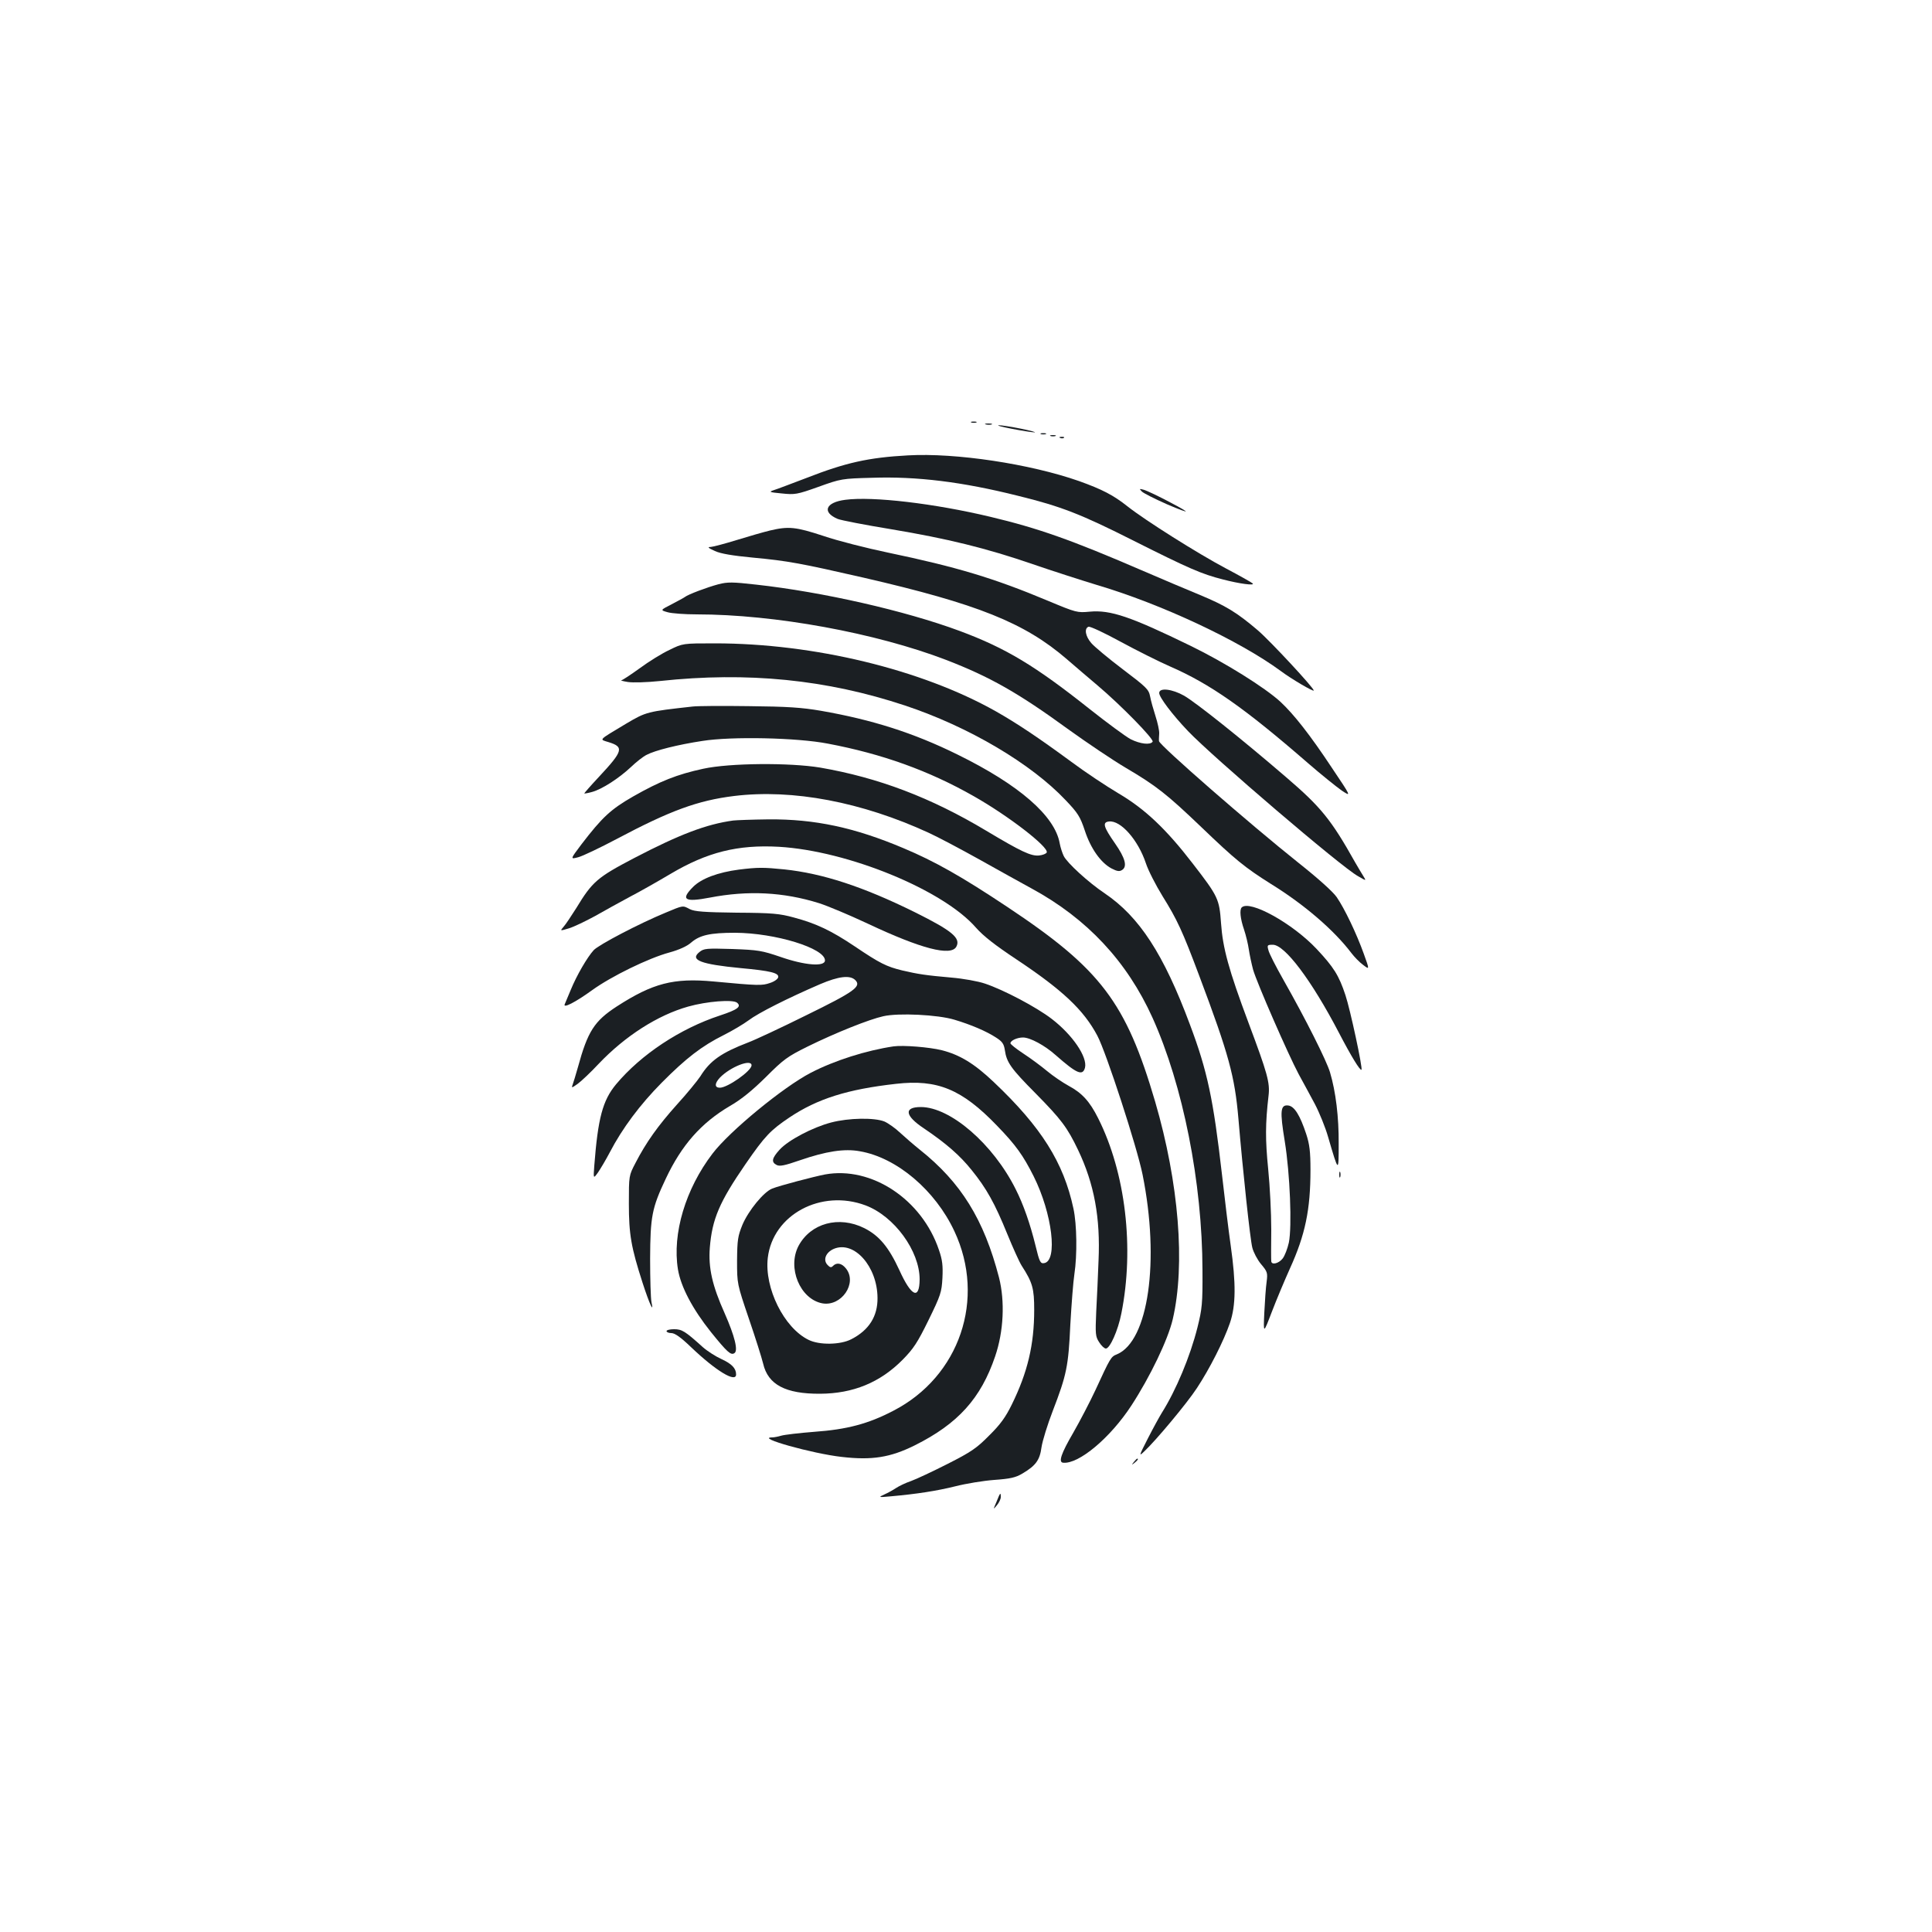 <?xml version="1.0" standalone="no"?>
<!DOCTYPE svg PUBLIC "-//W3C//DTD SVG 20010904//EN"
 "http://www.w3.org/TR/2001/REC-SVG-20010904/DTD/svg10.dtd">
<svg version="1.0" xmlns="http://www.w3.org/2000/svg"
 width="1000pt" height="1000pt" viewBox="0 0 1000 1000"
 preserveAspectRatio="xMidYMid meet">
<g transform="translate(0,1000) scale(0.1,-0.1)"
fill="#1b1f23" stroke="none">
<path d="M5028 7813 c6 -2 18 -2 25 0 6 3 1 5 -13 5 -14 0 -19 -2 -12 -5z"/>
<path d="M5103 7803 c9 -2 23 -2 30 0 6 3 -1 5 -18 5 -16 0 -22 -2 -12 -5z"/>
<path d="M5240 7780 c52 -10 104 -18 115 -18 11 0 -20 9 -70 19 -49 10 -101
18 -115 18 -14 -1 18 -9 70 -19z"/>
<path d="M5388 7753 c6 -2 18 -2 25 0 6 3 1 5 -13 5 -14 0 -19 -2 -12 -5z"/>
<path d="M5438 7743 c6 -2 18 -2 25 0 6 3 1 5 -13 5 -14 0 -19 -2 -12 -5z"/>
<path d="M5488 7733 c7 -3 16 -2 19 1 4 3 -2 6 -13 5 -11 0 -14 -3 -6 -6z"/>
<path d="M4700 7643 c-205 -11 -324 -38 -526 -117 -77 -29 -152 -58 -169 -63
-27 -9 -23 -11 41 -17 68 -7 78 -6 190 34 116 42 123 43 277 47 232 8 468 -21
755 -93 225 -55 329 -96 602 -234 285 -143 349 -171 459 -199 88 -23 167 -33
155 -21 -5 5 -67 40 -139 78 -147 78 -418 249 -509 321 -73 58 -131 88 -251
131 -254 89 -638 147 -885 133z"/>
<path d="M5910 7456 c9 -9 67 -38 130 -66 63 -27 106 -43 96 -35 -27 20 -185
101 -216 110 -23 6 -24 6 -10 -9z"/>
<path d="M4375 7413 c-102 -13 -122 -64 -39 -99 17 -7 141 -31 275 -53 293
-49 493 -98 734 -181 99 -34 248 -82 330 -107 336 -99 742 -290 954 -446 56
-42 171 -109 171 -101 0 14 -225 256 -289 311 -109 93 -167 128 -299 183 -64
26 -202 85 -307 130 -359 155 -531 216 -779 275 -289 69 -609 107 -751 88z"/>
<path d="M3985 7254 c-33 -8 -110 -30 -171 -49 -62 -19 -122 -35 -135 -36 -19
0 -14 -5 21 -21 31 -14 91 -24 195 -34 184 -17 251 -30 575 -104 590 -136 833
-233 1052 -422 40 -35 111 -95 158 -135 122 -103 294 -279 286 -292 -12 -18
-64 -12 -114 13 -26 14 -121 84 -212 156 -282 224 -433 315 -672 404 -283 105
-710 202 -1054 240 -123 14 -148 14 -195 2 -60 -16 -158 -53 -174 -66 -5 -4
-37 -21 -69 -38 -59 -30 -59 -30 -20 -41 21 -6 89 -11 150 -11 404 0 927 -96
1292 -236 225 -87 371 -169 633 -360 96 -69 228 -158 294 -197 161 -95 213
-136 395 -310 173 -166 223 -207 358 -292 175 -108 328 -241 416 -357 15 -20
42 -48 61 -62 34 -26 34 -26 4 57 -38 106 -100 235 -140 293 -19 28 -97 98
-198 178 -256 204 -720 609 -722 630 -1 6 0 24 1 39 1 15 -8 56 -19 90 -11 34
-24 80 -28 102 -7 37 -19 48 -143 142 -74 56 -147 117 -162 135 -30 35 -37 75
-14 84 8 3 83 -32 167 -78 85 -46 199 -103 254 -127 209 -91 387 -216 714
-500 69 -60 149 -124 176 -143 50 -33 50 -33 -52 119 -112 169 -196 276 -266
341 -81 74 -286 202 -462 288 -314 153 -417 188 -525 178 -64 -6 -69 -5 -215
56 -279 117 -471 175 -830 250 -110 23 -260 61 -333 86 -143 47 -180 51 -277
28z"/>
<path d="M3465 6636 c-39 -18 -108 -61 -154 -95 -46 -33 -89 -62 -95 -62 -6
-1 9 -5 34 -9 26 -4 97 -2 165 5 455 49 864 8 1270 -127 328 -109 652 -300
831 -490 63 -66 75 -85 99 -157 30 -92 82 -166 138 -196 29 -15 41 -17 55 -8
28 18 16 62 -37 138 -60 86 -66 109 -31 113 61 7 151 -96 191 -216 12 -37 51
-113 86 -170 76 -122 103 -180 190 -412 154 -409 184 -521 203 -740 23 -272
61 -627 72 -668 6 -24 26 -62 45 -85 33 -39 35 -45 29 -92 -4 -27 -9 -99 -12
-160 -5 -110 -5 -110 39 5 24 63 67 165 94 225 79 174 106 304 106 510 0 95
-5 133 -22 185 -32 97 -61 144 -93 148 -41 5 -44 -28 -18 -186 27 -167 38
-441 21 -524 -7 -31 -21 -68 -32 -82 -21 -27 -59 -35 -59 -13 -1 6 -1 80 0
164 0 84 -7 224 -16 313 -15 151 -15 233 2 379 8 67 -6 116 -103 375 -104 278
-134 389 -143 518 -9 125 -14 137 -147 309 -137 178 -247 282 -383 362 -64 38
-174 111 -245 164 -173 127 -281 199 -392 262 -384 216 -941 351 -1453 351
-166 0 -166 0 -235 -34z"/>
<path d="M6000 6413 c0 -22 68 -112 149 -197 129 -135 794 -704 880 -751 43
-25 43 -25 29 -2 -8 12 -27 45 -43 72 -125 223 -178 288 -359 443 -230 198
-465 385 -527 421 -62 35 -129 43 -129 14z"/>
<path d="M3585 6343 c-234 -26 -240 -27 -343 -88 -148 -89 -141 -81 -93 -96
82 -25 77 -45 -48 -179 -44 -47 -78 -86 -77 -87 1 -1 20 2 41 8 51 14 138 70
201 129 27 26 64 55 81 63 43 23 163 53 289 72 150 24 490 17 649 -14 281 -53
523 -140 755 -272 180 -102 387 -262 378 -291 -3 -7 -21 -14 -40 -16 -42 -4
-94 21 -273 128 -287 172 -559 275 -860 327 -157 26 -468 24 -605 -6 -135 -29
-225 -65 -362 -143 -117 -67 -161 -108 -269 -249 -58 -77 -58 -77 -16 -66 23
6 113 49 200 95 275 146 419 199 607 222 303 37 661 -31 1008 -191 46 -21 163
-83 260 -137 97 -55 220 -122 272 -151 287 -156 493 -377 625 -668 158 -350
258 -852 259 -1308 1 -174 -2 -199 -26 -296 -38 -151 -111 -325 -184 -441 -13
-21 -46 -81 -73 -134 -46 -90 -47 -94 -19 -67 61 57 222 250 273 328 66 100
139 244 171 337 31 91 32 204 4 402 -11 77 -31 242 -45 366 -45 391 -75 535
-166 777 -136 365 -262 558 -441 679 -85 57 -194 157 -212 193 -7 14 -17 44
-21 66 -25 142 -210 303 -530 460 -227 112 -442 180 -706 226 -99 17 -173 22
-374 24 -137 2 -268 1 -290 -2z"/>
<path d="M3795 5753 c-139 -19 -278 -72 -512 -194 -191 -100 -217 -122 -300
-259 -26 -41 -55 -85 -66 -97 -19 -22 -19 -22 28 -8 26 8 86 37 134 63 47 27
129 72 181 100 52 27 147 81 211 119 189 112 347 152 561 140 357 -21 850
-223 1020 -419 38 -43 98 -90 208 -163 239 -159 349 -262 420 -396 46 -87 205
-575 234 -719 90 -447 30 -862 -133 -930 -31 -12 -34 -18 -111 -185 -28 -60
-80 -160 -115 -221 -63 -108 -78 -153 -52 -155 81 -8 244 129 353 296 97 149
189 340 214 446 66 283 32 706 -91 1127 -151 514 -281 686 -764 1007 -237 158
-377 237 -539 305 -253 107 -459 151 -699 149 -84 -1 -165 -4 -182 -6z"/>
<path d="M3825 5499 c-108 -14 -194 -46 -237 -89 -67 -67 -45 -81 86 -56 197
38 381 29 566 -29 47 -15 160 -63 252 -106 276 -130 430 -170 458 -119 24 45
-23 83 -216 179 -267 132 -476 200 -674 221 -109 11 -138 11 -235 -1z"/>
<path d="M3445 5276 c-136 -56 -346 -166 -372 -194 -33 -36 -88 -130 -119
-206 -14 -33 -28 -67 -31 -74 -10 -23 55 10 142 73 98 71 292 166 400 195 51
14 92 33 112 51 45 39 99 51 228 51 208 -1 465 -80 465 -143 0 -34 -104 -26
-230 18 -97 33 -115 36 -250 41 -134 4 -147 3 -170 -16 -51 -41 7 -63 215 -83
153 -14 197 -25 193 -47 -2 -10 -21 -23 -43 -30 -41 -14 -58 -14 -293 8 -206
19 -313 -9 -499 -129 -117 -76 -151 -129 -202 -316 -11 -38 -23 -79 -27 -89
-7 -18 -5 -18 26 4 18 13 68 60 109 104 137 144 306 252 463 296 95 27 232 38
253 20 24 -20 3 -36 -88 -66 -207 -68 -409 -202 -538 -356 -70 -84 -94 -176
-113 -422 -5 -68 -5 -68 19 -35 13 19 41 66 61 104 65 125 157 248 269 361
127 128 208 190 320 246 44 22 103 57 130 77 50 38 203 115 370 187 96 41 155
48 182 21 33 -33 -5 -60 -254 -182 -131 -65 -266 -128 -301 -141 -138 -53
-197 -94 -247 -175 -16 -24 -70 -90 -121 -146 -97 -108 -160 -196 -215 -303
-34 -65 -34 -65 -34 -210 0 -160 12 -227 71 -410 36 -111 60 -162 46 -100 -4
19 -7 121 -7 225 1 218 9 262 81 414 82 174 183 289 333 377 59 34 115 80 185
149 92 92 111 106 216 158 144 71 319 141 392 157 78 18 283 8 368 -18 87 -26
166 -60 215 -92 33 -21 41 -33 46 -65 9 -64 32 -96 158 -223 134 -136 165
-177 221 -294 84 -176 116 -352 106 -573 -3 -77 -8 -196 -12 -265 -5 -115 -4
-128 15 -157 11 -18 27 -33 35 -33 21 0 63 94 80 181 68 339 22 729 -120 1011
-44 88 -84 131 -153 168 -31 17 -81 51 -111 76 -30 25 -85 66 -122 90 -38 25
-68 49 -68 54 0 14 35 30 65 30 37 0 113 -41 170 -92 108 -95 139 -109 151
-64 13 55 -64 169 -172 252 -79 61 -250 151 -346 183 -35 12 -113 26 -173 31
-136 12 -173 18 -255 37 -82 20 -116 37 -245 124 -122 82 -200 119 -316 150
-73 20 -111 24 -296 25 -169 2 -218 6 -242 18 -38 20 -33 21 -126 -18z m445
-790 c0 -29 -124 -116 -164 -116 -28 0 -28 22 0 52 54 56 164 99 164 64z"/>
<path d="M6427 5303 c-12 -12 -7 -59 12 -114 10 -30 21 -76 25 -104 4 -27 14
-74 22 -104 19 -67 182 -440 236 -541 23 -41 60 -111 84 -155 23 -44 54 -120
68 -169 55 -188 55 -188 55 -36 1 137 -15 270 -45 370 -17 58 -125 274 -242
480 -39 69 -74 137 -77 153 -7 25 -5 27 23 27 62 0 200 -183 342 -455 64 -123
110 -198 117 -192 7 8 -58 311 -83 386 -34 103 -61 145 -149 239 -125 133
-347 256 -388 215z"/>
<path d="M4625 4584 c-141 -21 -306 -73 -429 -137 -141 -73 -420 -302 -508
-418 -140 -183 -209 -415 -179 -599 15 -91 76 -206 171 -325 84 -104 103 -121
121 -109 21 12 2 88 -50 206 -65 145 -85 236 -77 340 12 149 50 237 185 433
100 145 129 175 227 241 145 97 301 146 551 174 215 25 342 -28 523 -216 99
-102 136 -155 190 -262 97 -194 126 -440 54 -450 -19 -3 -24 7 -44 90 -28 114
-63 214 -103 293 -117 234 -338 425 -491 425 -89 0 -83 -45 17 -111 114 -77
186 -140 246 -215 77 -95 120 -172 185 -332 29 -71 62 -144 74 -163 57 -88 65
-119 65 -229 0 -180 -34 -323 -116 -490 -32 -65 -59 -103 -117 -160 -65 -66
-93 -85 -215 -147 -77 -39 -162 -79 -190 -89 -27 -9 -62 -26 -77 -36 -15 -10
-42 -25 -60 -33 -33 -15 -32 -16 32 -10 135 12 238 28 335 52 55 14 146 29
202 33 82 6 110 12 145 33 69 41 90 69 99 137 5 33 31 117 58 187 72 187 81
231 91 447 6 105 15 223 21 261 15 99 13 258 -5 340 -51 238 -166 421 -412
654 -100 95 -175 141 -269 165 -64 16 -200 27 -250 20z"/>
<path d="M4302 4190 c-96 -25 -223 -92 -267 -141 -40 -44 -44 -64 -15 -79 16
-8 41 -3 119 24 136 47 232 62 312 47 191 -33 390 -202 489 -414 164 -350 27
-752 -316 -929 -130 -68 -241 -97 -409 -109 -77 -6 -154 -15 -171 -20 -17 -5
-38 -9 -47 -9 -91 0 208 -84 360 -101 157 -18 251 -3 378 60 224 112 342 243
416 461 44 129 51 284 20 407 -78 301 -197 493 -411 663 -30 24 -75 63 -100
86 -25 24 -62 50 -82 59 -52 21 -185 19 -276 -5z"/>
<path d="M6932 3920 c0 -14 2 -19 5 -12 2 6 2 18 0 25 -3 6 -5 1 -5 -13z"/>
<path d="M4270 3921 c-57 -11 -236 -58 -273 -73 -44 -17 -123 -114 -154 -187
-24 -59 -27 -78 -28 -186 0 -120 0 -120 61 -300 34 -99 67 -204 74 -233 25
-109 116 -157 295 -156 171 1 310 58 427 176 57 58 77 89 134 205 63 129 68
144 72 218 3 64 0 93 -18 145 -88 262 -349 435 -590 391z m210 -160 c149 -56
280 -236 280 -383 -1 -108 -43 -89 -105 48 -55 119 -104 178 -181 217 -132 66
-278 26 -341 -92 -59 -113 8 -275 123 -297 99 -18 183 104 123 180 -22 28 -48
33 -67 14 -9 -10 -16 -9 -28 4 -26 26 -10 66 32 84 105 44 225 -91 226 -254 1
-95 -44 -167 -136 -214 -56 -29 -165 -31 -221 -3 -127 62 -229 268 -211 424
26 224 276 358 506 272z"/>
<path d="M3450 3110 c0 -5 11 -10 25 -10 18 0 49 -22 103 -74 128 -122 232
-185 232 -140 0 32 -23 55 -75 79 -29 13 -73 41 -97 62 -92 83 -108 93 -149
93 -21 0 -39 -4 -39 -10z"/>
<path d="M5869 2433 c-13 -16 -12 -17 4 -4 16 13 21 21 13 21 -2 0 -10 -8 -17
-17z"/>
<path d="M5158 2227 c-18 -42 -18 -42 2 -18 11 13 20 32 20 42 0 27 -3 24 -22
-24z"/>
</g>
</svg>

